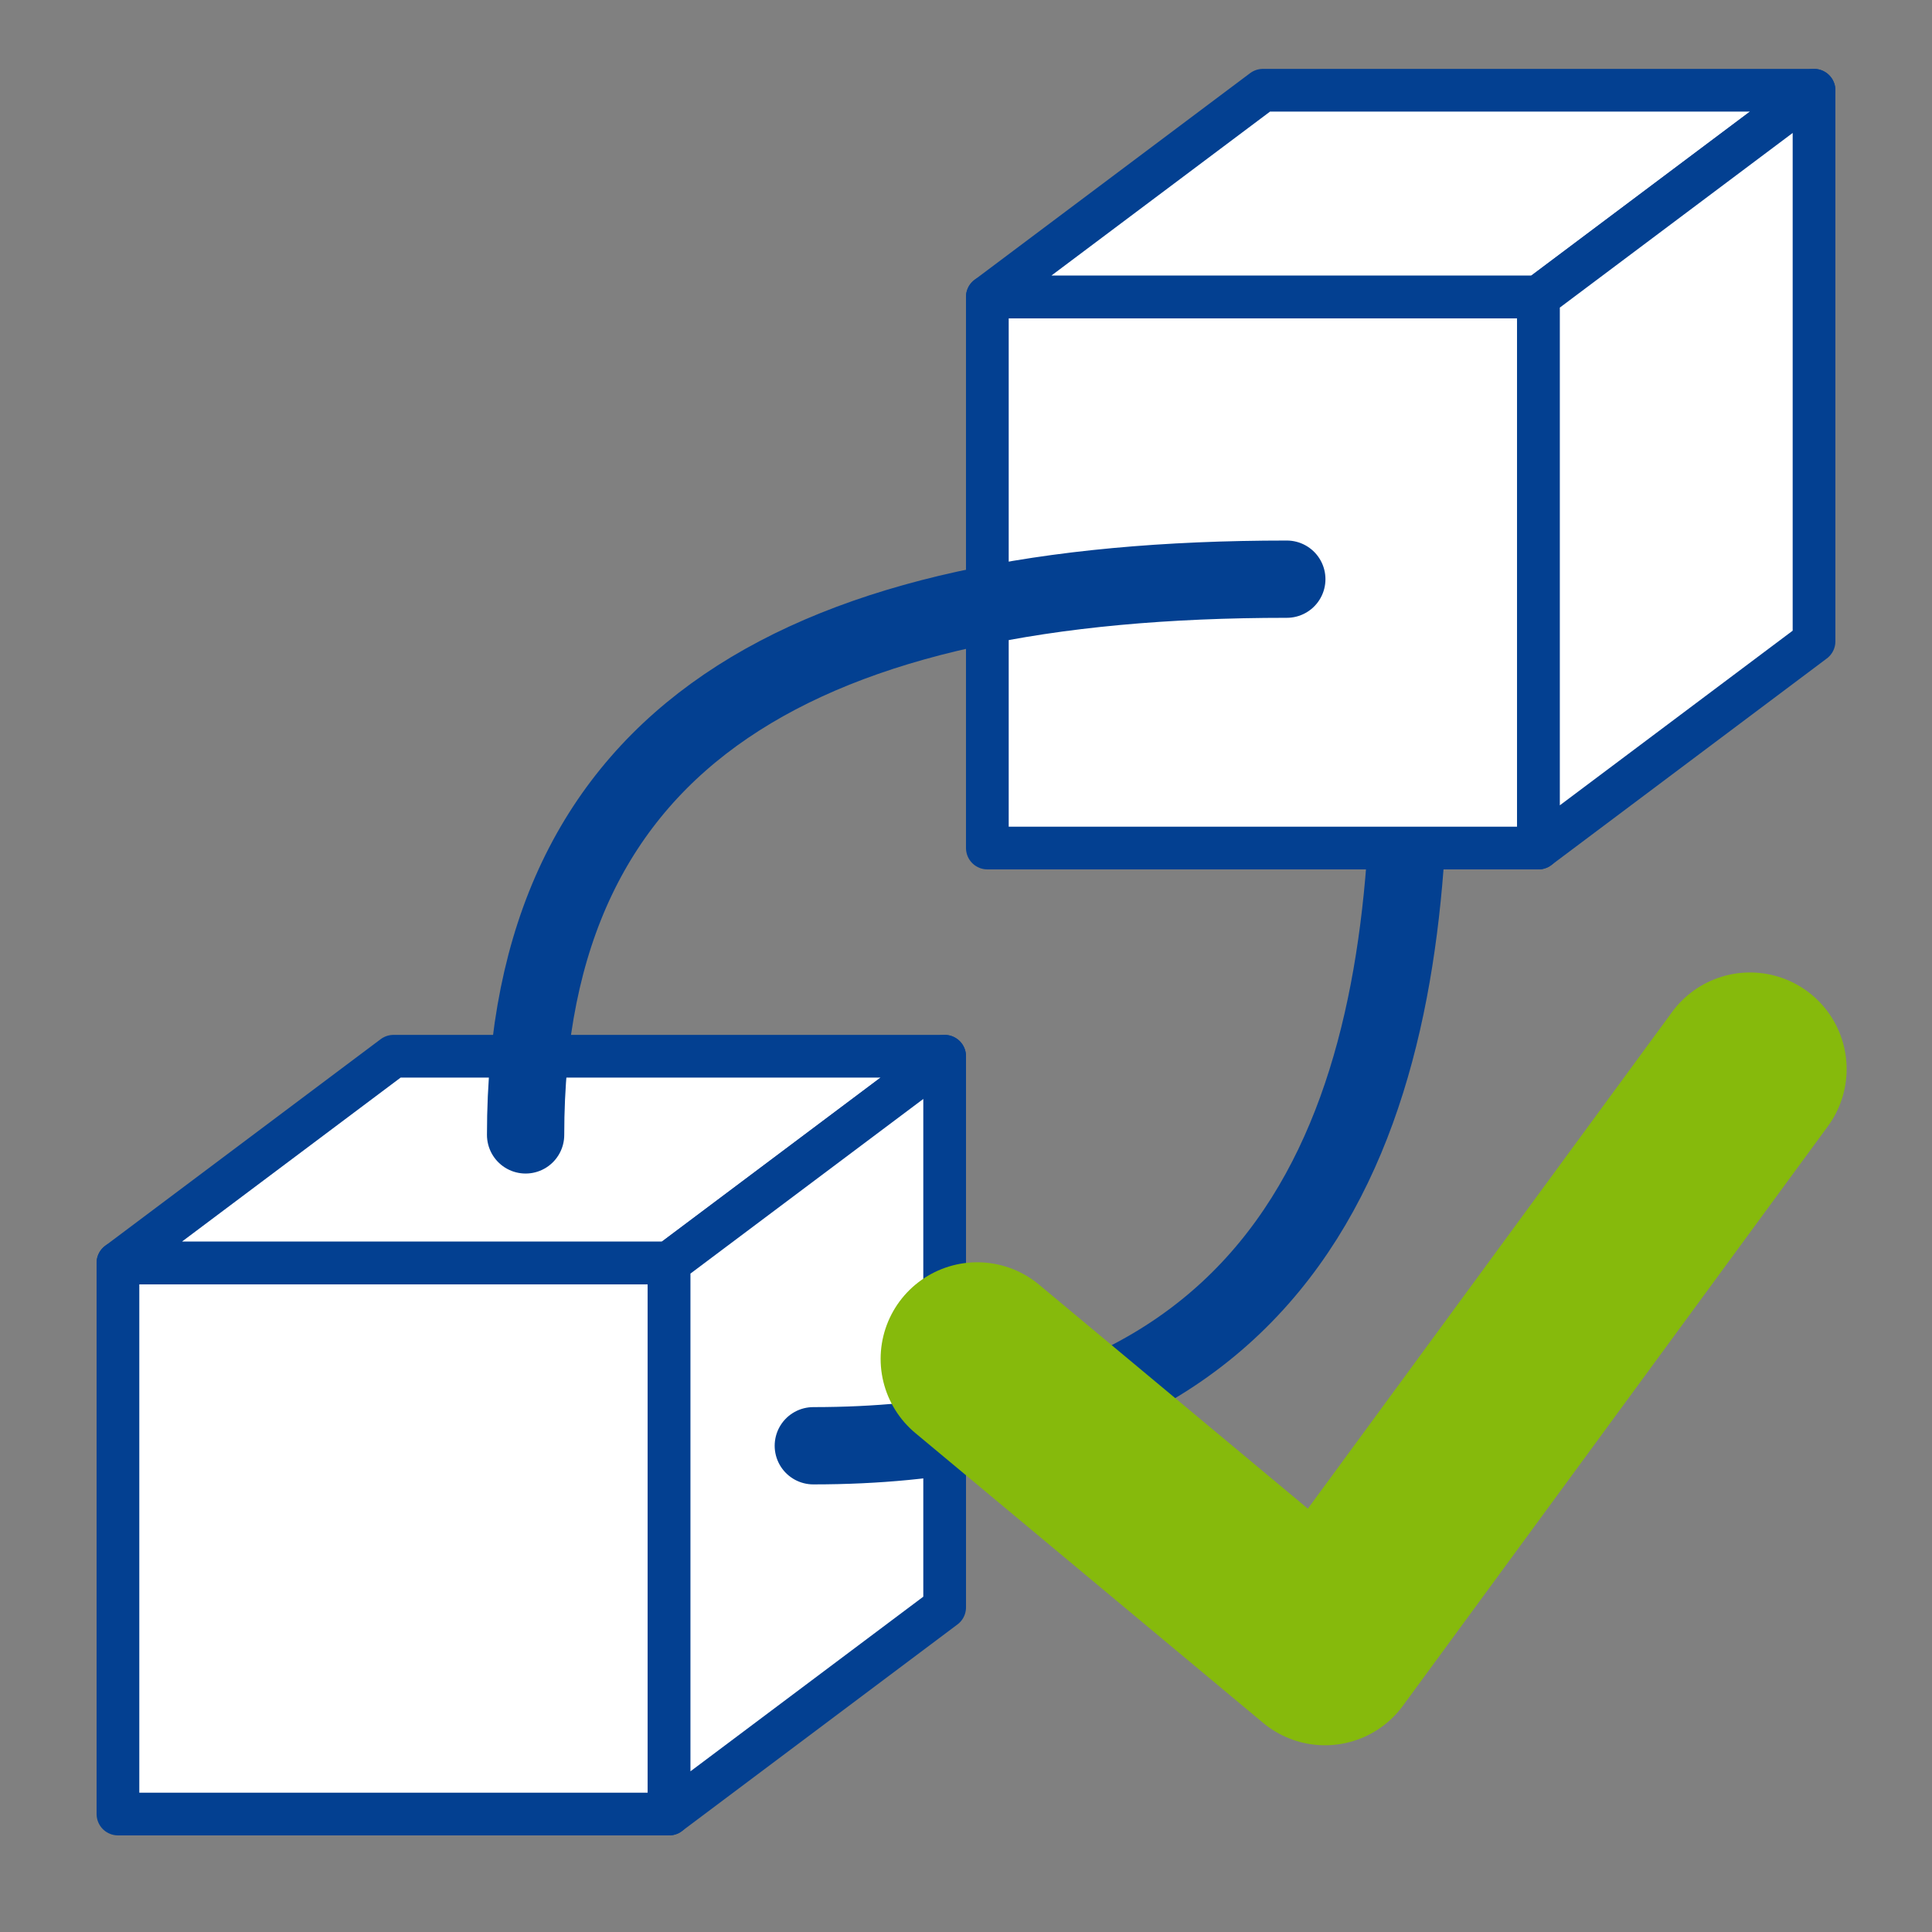 <?xml version="1.0" encoding="UTF-8" standalone="no"?>
<svg xmlns="http://www.w3.org/2000/svg" xmlns:svg="http://www.w3.org/2000/svg" xmlns:xlink="http://www.w3.org/1999/xlink" width="100" height="100" id="consistency" version="1.1">
  <rect width="100%" height="100%" fill="#808080" stroke="none"/>
  <path
     style="fill:#ffffff;fill-opacity:1;fill-rule:evenodd;stroke:#034091;stroke-width:2.211;stroke-linecap:butt;stroke-linejoin:round;stroke-miterlimit:4;stroke-dasharray:none;stroke-opacity:1"
     d="m 6.105,65.368 0,28.526 28.526,0 0,-28.526 z" />
  <path
     style="fill:#ffffff;fill-opacity:1;fill-rule:evenodd;stroke:#034091;stroke-width:2.211;stroke-linecap:butt;stroke-linejoin:round;stroke-miterlimit:4;stroke-dasharray:none;stroke-opacity:1"
     d="m 6.105,65.368 28.526,0 14.263,-10.697 -28.526,0 z" />
  <path
     style="fill:#ffffff;fill-opacity:1;fill-rule:evenodd;stroke:#034091;stroke-width:2.211;stroke-linecap:butt;stroke-linejoin:round;stroke-miterlimit:4;stroke-dasharray:none;stroke-opacity:1"
     d="m 34.632,65.368 0,28.526 14.263,-10.697 0,-28.526 z" />
  <path
     style="fill:none;fill-rule:evenodd;stroke:#034091;stroke-width:4;stroke-linecap:round;stroke-linejoin:miter;stroke-miterlimit:4;stroke-dasharray:none;stroke-opacity:1"
     d="m 72.958,38.278 c 0,17.34 -4.24,36.554 -30.861,36.554" />
  <path
     style="fill:#ffffff;fill-opacity:1;fill-rule:evenodd;stroke:#034091;stroke-width:2.211;stroke-linecap:butt;stroke-linejoin:round;stroke-miterlimit:4;stroke-dasharray:none;stroke-opacity:1"
     d="m 51.105,15.368 0,28.526 28.526,0 0,-28.526 z" />
  <path
     style="fill:#ffffff;fill-opacity:1;fill-rule:evenodd;stroke:#034091;stroke-width:2.211;stroke-linecap:butt;stroke-linejoin:round;stroke-miterlimit:4;stroke-dasharray:none;stroke-opacity:1"
     d="m 51.105,15.368 28.526,0 14.263,-10.697 -28.526,0 z" />
  <path
     style="fill:#ffffff;fill-opacity:1;fill-rule:evenodd;stroke:#034091;stroke-width:2.211;stroke-linecap:butt;stroke-linejoin:round;stroke-miterlimit:4;stroke-dasharray:none;stroke-opacity:1"
     d="m 79.631,15.368 0,28.526 14.263,-10.697 0,-28.526 z" />
  <path
     style="fill:none;fill-rule:evenodd;stroke:#034091;stroke-width:4;stroke-linecap:round;stroke-linejoin:miter;stroke-miterlimit:4;stroke-dasharray:none;stroke-opacity:1"
     d="m 66.605,29.978 c -24.868,0 -39.4,7.94 -39.4,28.764" />
  <path
     style="fill:none;fill-rule:evenodd;stroke:#86ba0c;stroke-width:10;stroke-linecap:round;stroke-linejoin:round;stroke-miterlimit:4;stroke-dasharray:none;stroke-opacity:1"
     d="m 50.581,70.335 18,15 22,-30" />
</svg>
